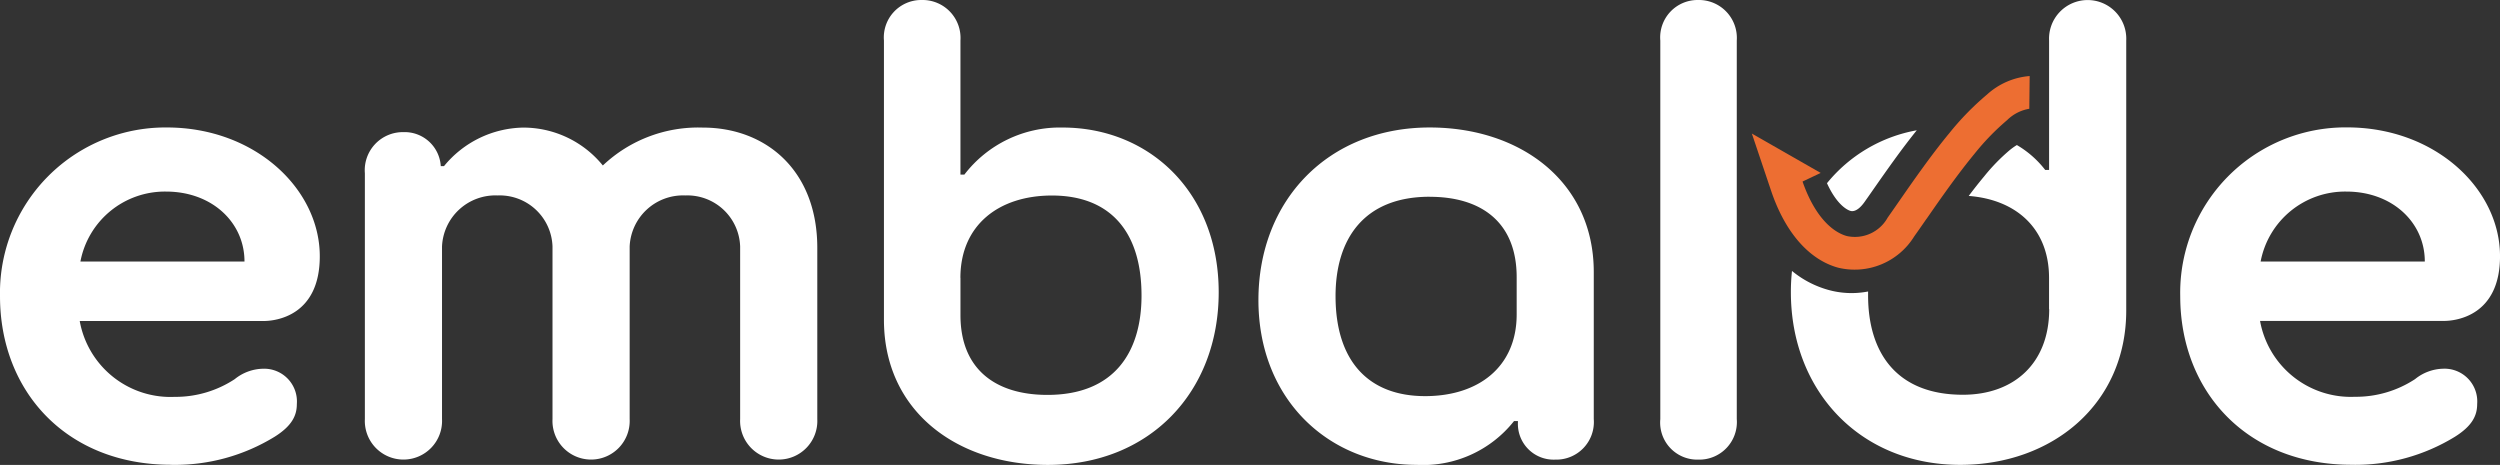<svg id="logo-ebd-login" xmlns="http://www.w3.org/2000/svg" width="191.871" height="35.681" viewBox="0 0 191.871 35.681">
  <rect x="0" y="0" width="191.871" height="35.681" fill="#333333" stroke="none"/>
  <g id="Logo_-_Branco">
    <path id="Letras" d="M6.171,20.071H18.764c0-3.012-2.507-5.368-6.02-5.368a6.6,6.6,0,0,0-6.572,5.368Zm6.974,15.6C5.118,35.676,0,30.053,0,22.73A12.7,12.7,0,0,1,12.8,9.783c6.775,0,11.743,4.717,11.743,9.887,0,4.566-3.362,4.967-4.316,4.967H6.119A7.079,7.079,0,0,0,13.4,30.459,8.276,8.276,0,0,0,18.013,29.1a3.556,3.556,0,0,1,2.158-.8,2.514,2.514,0,0,1,2.611,2.71c0,.855-.349,1.657-1.7,2.507a14.6,14.6,0,0,1-7.928,2.158ZM46.267,12.7a10.647,10.647,0,0,1,7.677-2.908c4.816,0,8.782,3.263,8.782,9.231V32.163a2.964,2.964,0,1,1-5.921,0V18.915A4.056,4.056,0,0,0,52.589,15a4.1,4.1,0,0,0-4.264,3.914V32.163a2.964,2.964,0,1,1-5.921,0V18.915A4.056,4.056,0,0,0,38.188,15a4.1,4.1,0,0,0-4.264,3.914V32.163a2.964,2.964,0,1,1-5.921,0V13.3a2.923,2.923,0,0,1,2.96-3.159A2.776,2.776,0,0,1,33.825,12.7v.052h.25a8.03,8.03,0,0,1,6.072-2.96A7.873,7.873,0,0,1,46.267,12.7Zm27.447.7h.3a9.243,9.243,0,0,1,7.526-3.612c6.672,0,11.993,4.967,11.993,12.644s-5.317,13.249-13.1,13.249c-6.974,0-12.592-4.113-12.592-11.138V3.112A2.873,2.873,0,0,1,70.753,0a2.913,2.913,0,0,1,2.96,3.112V13.4Zm0,7.928v2.861c0,4.164,2.71,6.119,6.672,6.119,5.118,0,7.224-3.263,7.224-7.625,0-5.019-2.507-7.677-6.875-7.677-4.065,0-7.026,2.257-7.026,6.322ZM116.2,32.315a8.9,8.9,0,0,1-7.474,3.362c-6.672,0-12.144-4.967-12.144-12.644s5.368-13.249,13.145-13.249c6.974,0,12.592,4.164,12.592,11.091V32.163a2.884,2.884,0,0,1-2.96,3.112,2.742,2.742,0,0,1-2.861-2.861v-.1h-.3ZM109.725,15.1c-5.066,0-7.224,3.263-7.224,7.625,0,4.967,2.507,7.677,6.875,7.677,4.113,0,7.026-2.257,7.026-6.27V21.275c0-4.216-2.71-6.171-6.672-6.171Zm17.7-11.993A2.873,2.873,0,0,1,130.335,0a2.913,2.913,0,0,1,2.96,3.112V32.163a2.884,2.884,0,0,1-2.96,3.112,2.845,2.845,0,0,1-2.909-3.112V3.112Zm29.836,20.624V21.327c0-3.791-2.531-6.011-6.166-6.289.387-.515.784-1.02,1.19-1.506a14.664,14.664,0,0,1,1.945-2,4.533,4.533,0,0,1,.562-.4,7.587,7.587,0,0,1,2.172,1.908h.3V3.112a2.964,2.964,0,1,1,5.921,0V23.835c0,7.177-5.671,11.842-12.744,11.842-7.677,0-12.994-5.671-12.994-13.249a15.375,15.375,0,0,1,.085-1.634,7.559,7.559,0,0,0,2.753,1.445,6.626,6.626,0,0,0,3.088.132v.3c0,4.367,2.158,7.625,7.276,7.625,3.914,0,6.624-2.408,6.624-6.572Zm-17.045-9.675c.751,1.653,1.553,2.059,1.8,2.129.1.028.505.132,1.086-.685.227-.321.477-.675.741-1.058h0c.93-1.327,2.073-2.965,3.267-4.443A11.51,11.51,0,0,0,140.217,14.061ZM173.5,20.071H186.1c0-3.012-2.507-5.368-6.02-5.368A6.6,6.6,0,0,0,173.5,20.071Zm6.974,15.6c-8.027,0-13.145-5.619-13.145-12.947a12.692,12.692,0,0,1,12.8-12.947c6.775,0,11.743,4.717,11.743,9.887,0,4.566-3.362,4.967-4.316,4.967h-14.1a7.079,7.079,0,0,0,7.276,5.822,8.275,8.275,0,0,0,4.618-1.355,3.556,3.556,0,0,1,2.158-.8,2.514,2.514,0,0,1,2.611,2.71c0,.855-.349,1.657-1.7,2.507a14.6,14.6,0,0,1-7.928,2.158Z" fill="#fff" fill-rule="evenodd"/>
    <path id="Seta" d="M298.169,23.319h0c1.072-1.544,2.347-3.376,3.678-4.991a18.643,18.643,0,0,1,2.507-2.587,3.171,3.171,0,0,1,1.7-.869l.028-2.512a5.507,5.507,0,0,0-3.281,1.426,21.163,21.163,0,0,0-2.88,2.951c-1.407,1.7-2.776,3.673-3.853,5.222h0c-.321.463-.619.892-.883,1.265a2.876,2.876,0,0,1-3.135,1.416c-1.091-.3-2.455-1.473-3.4-4.183l1.393-.661-5.283-3.022,1.511,4.49h0c.028.076.052.151.08.227l.019.052h0c1.1,3,2.875,4.929,4.991,5.52a5.374,5.374,0,0,0,5.859-2.394c.293-.411.609-.864.944-1.35Z" transform="translate(-150.308 -6.524)" fill="#ed6e32"/>
  </g>
</svg>
